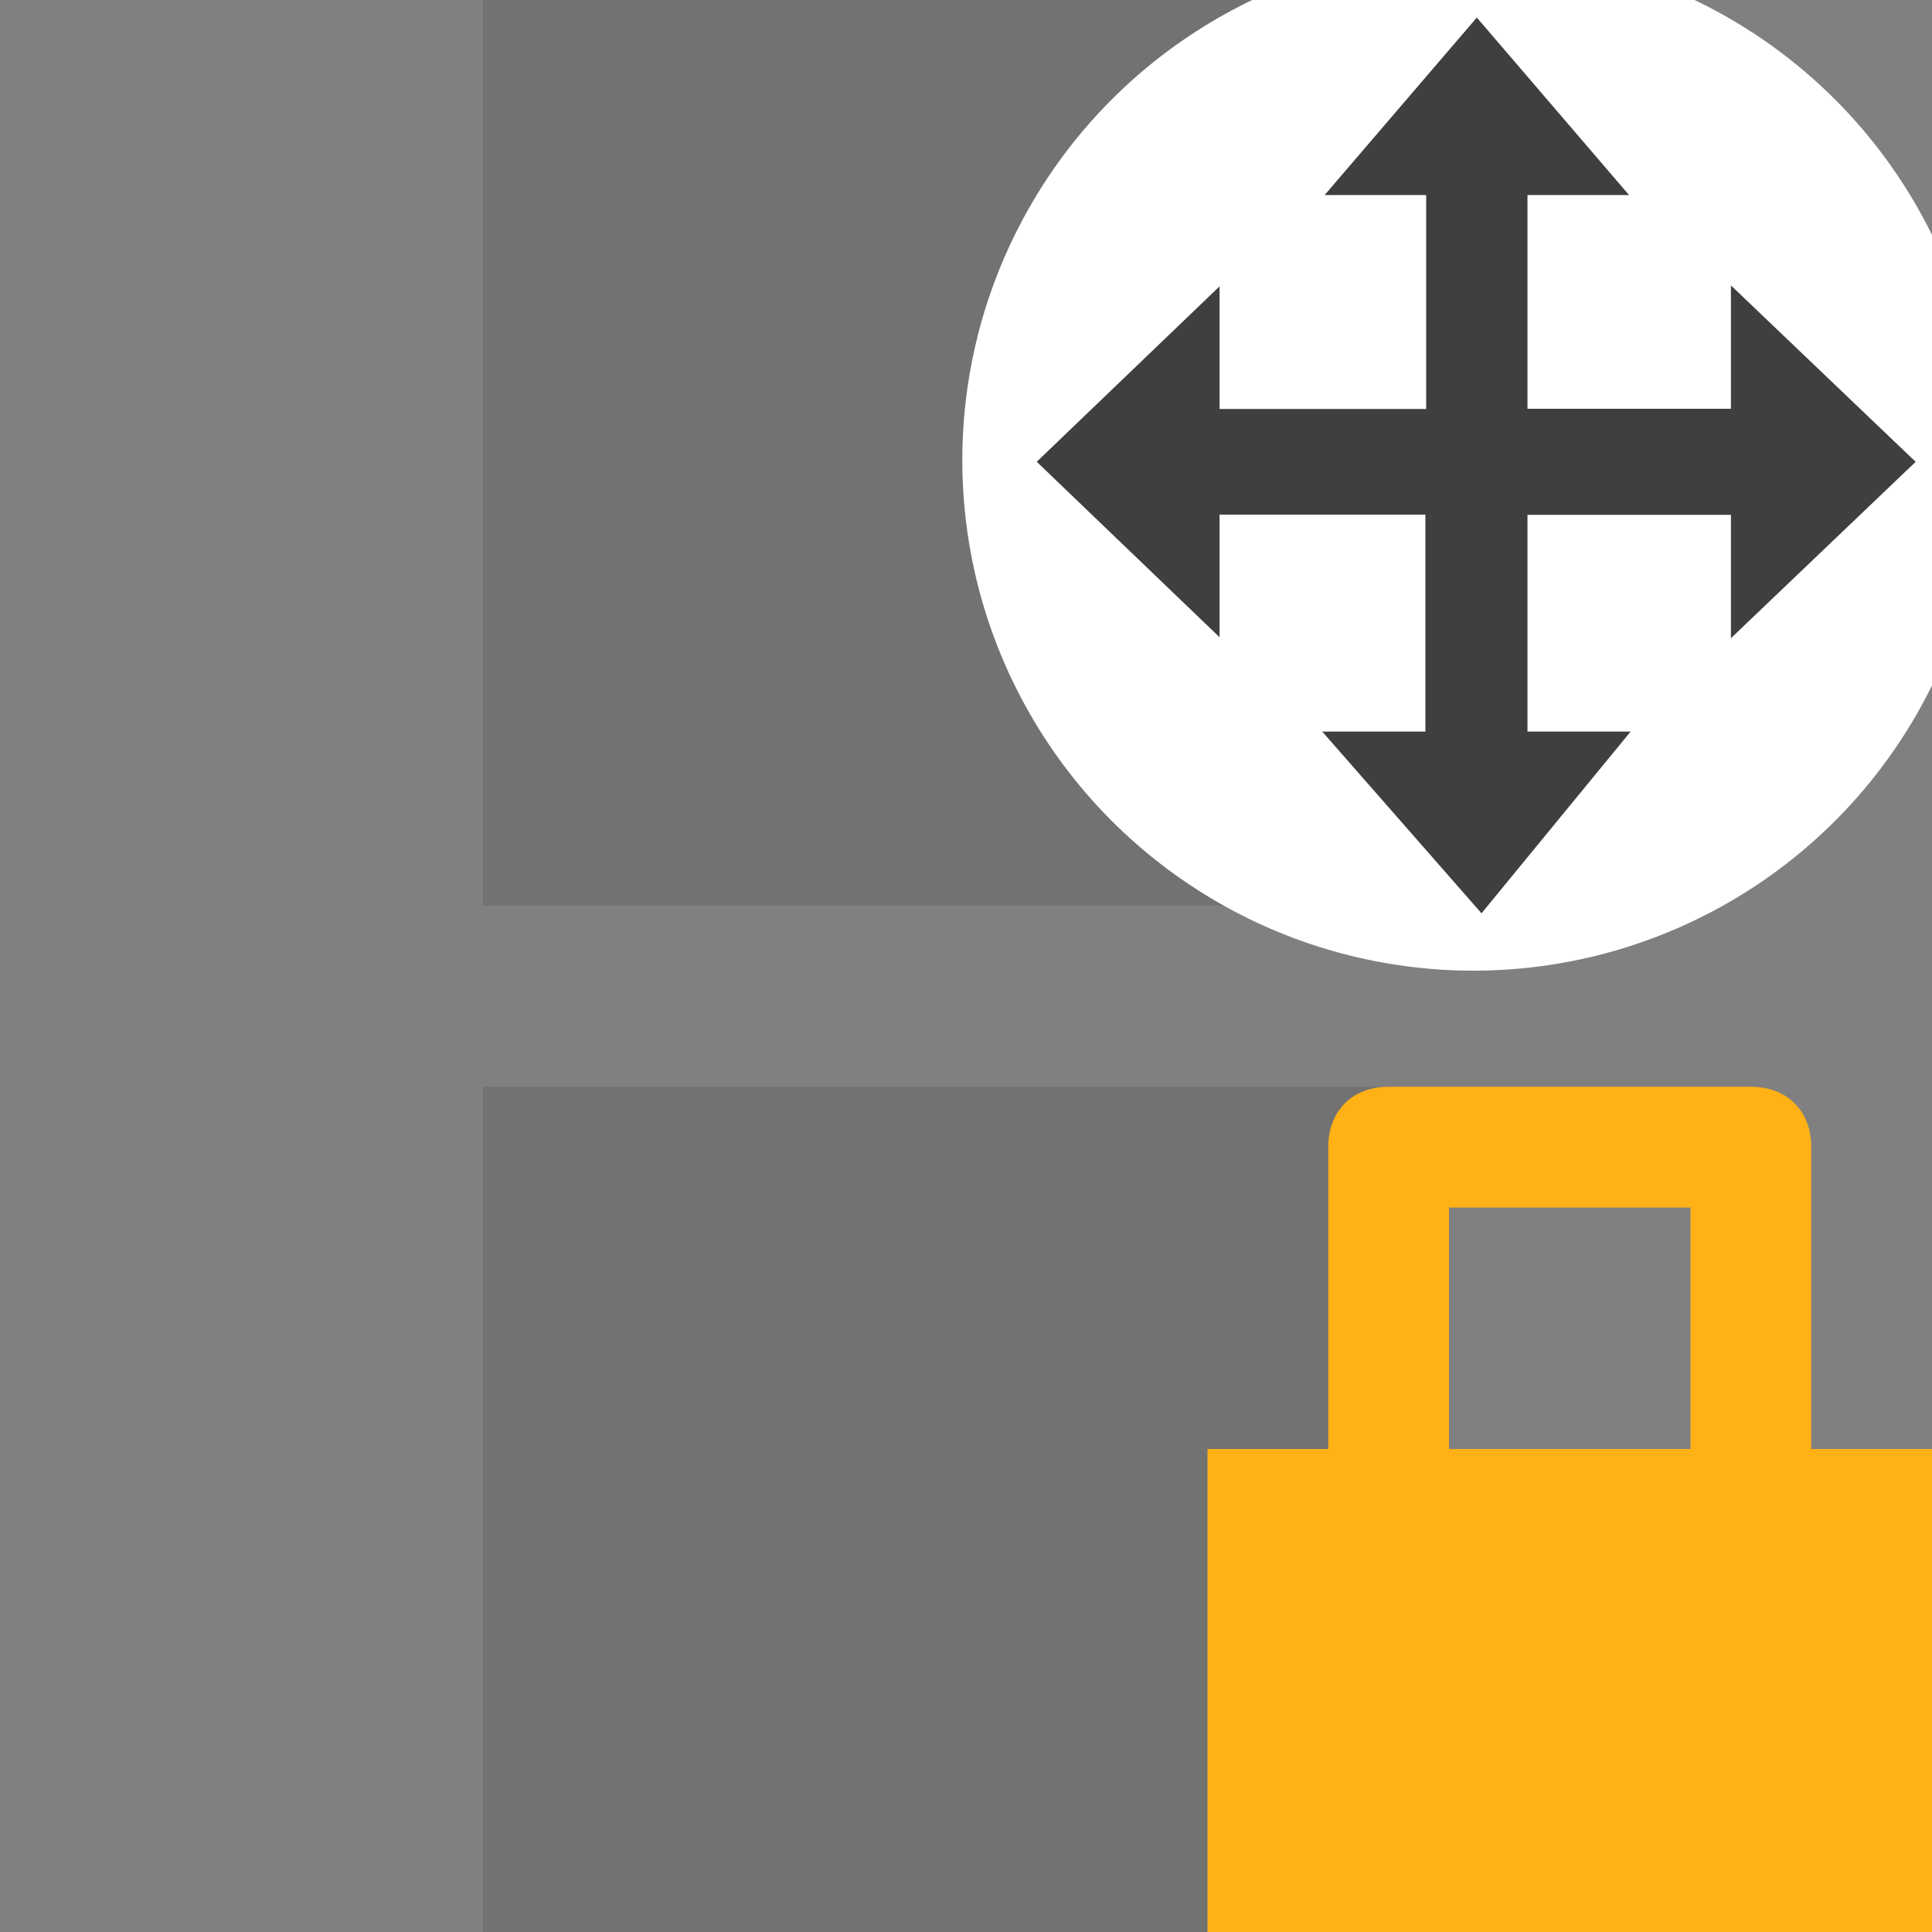 <?xml version="1.0" encoding="UTF-8"?>
<svg version="1.1" id="Layer_1" xmlns="http://www.w3.org/2000/svg" xmlns:xlink="http://www.w3.org/1999/xlink" x="0px" y="0px" viewBox="0 0 32 32" xml:space="preserve">
<rect x="0" y="0" width="32" height="32" fill="#808080" stroke="none"/>
<style type="text/css" xml:space="preserve">
	.Gray{fill:#727272}
	.White{fill:#FFFFFF}
	.Yellow{fill:#FFB115}
	.Black{fill:#3F3F3F}
</style>
<rect x="8" y="" class="Gray" width="15" height="15"/>
<rect x="8" y="18" class="Gray" width="15" height="15"/>
<path class="Yellow" d="M30,24v-5c0-0.6-0.4-1-1-1h-6c-0.6,0-1,0.4-1,1v5h-2v8h12v-8H30z M24,24v-4h4v4H24z"/>
<g id="Multiline" transform="matrix(0.279, 0, 0, 0.294, 16.642, -0.752)" style="">
	<circle class="White" stroke="White" stroke-width="1" cx="642" cy="586" r="56" transform="matrix(0.537, 0, 0, 0.509, -316.933, -269.79)"/>
	<path class="Black" d="M 1.898 25.597 L 17.092 25.597 L 17.092 18.69 L 27.945 28.574 L 17.092 38.457 L 17.092 31.55 L 1.898 31.55 L 1.898 25.597 Z" style="" transform="matrix(-1, 0, 0, -1, 29.843, 57.147)"/>
	<path class="Black" d="M 24.971 29.442 L 24.971 43.774 L 18.848 43.774 L 28.302 54.011 L 37.154 43.774 L 31.032 43.774 L 31.032 29.442 L 24.971 29.442 Z" style=""/>
	<path class="Black" d="M 25.017 27.547 L 25.017 13.547 L 18.988 13.547 L 28.024 3.547 L 37.062 13.547 L 31.032 13.547 L 31.032 27.547 L 25.017 27.547 Z" style=""/>
	<path class="Black" d="M 27.758 25.587 L 43.11 25.587 L 43.11 18.637 L 54.076 28.575 L 43.11 38.513 L 43.11 31.562 L 27.758 31.562 L 27.758 25.587 Z" style=""/>
</g>
</svg>
